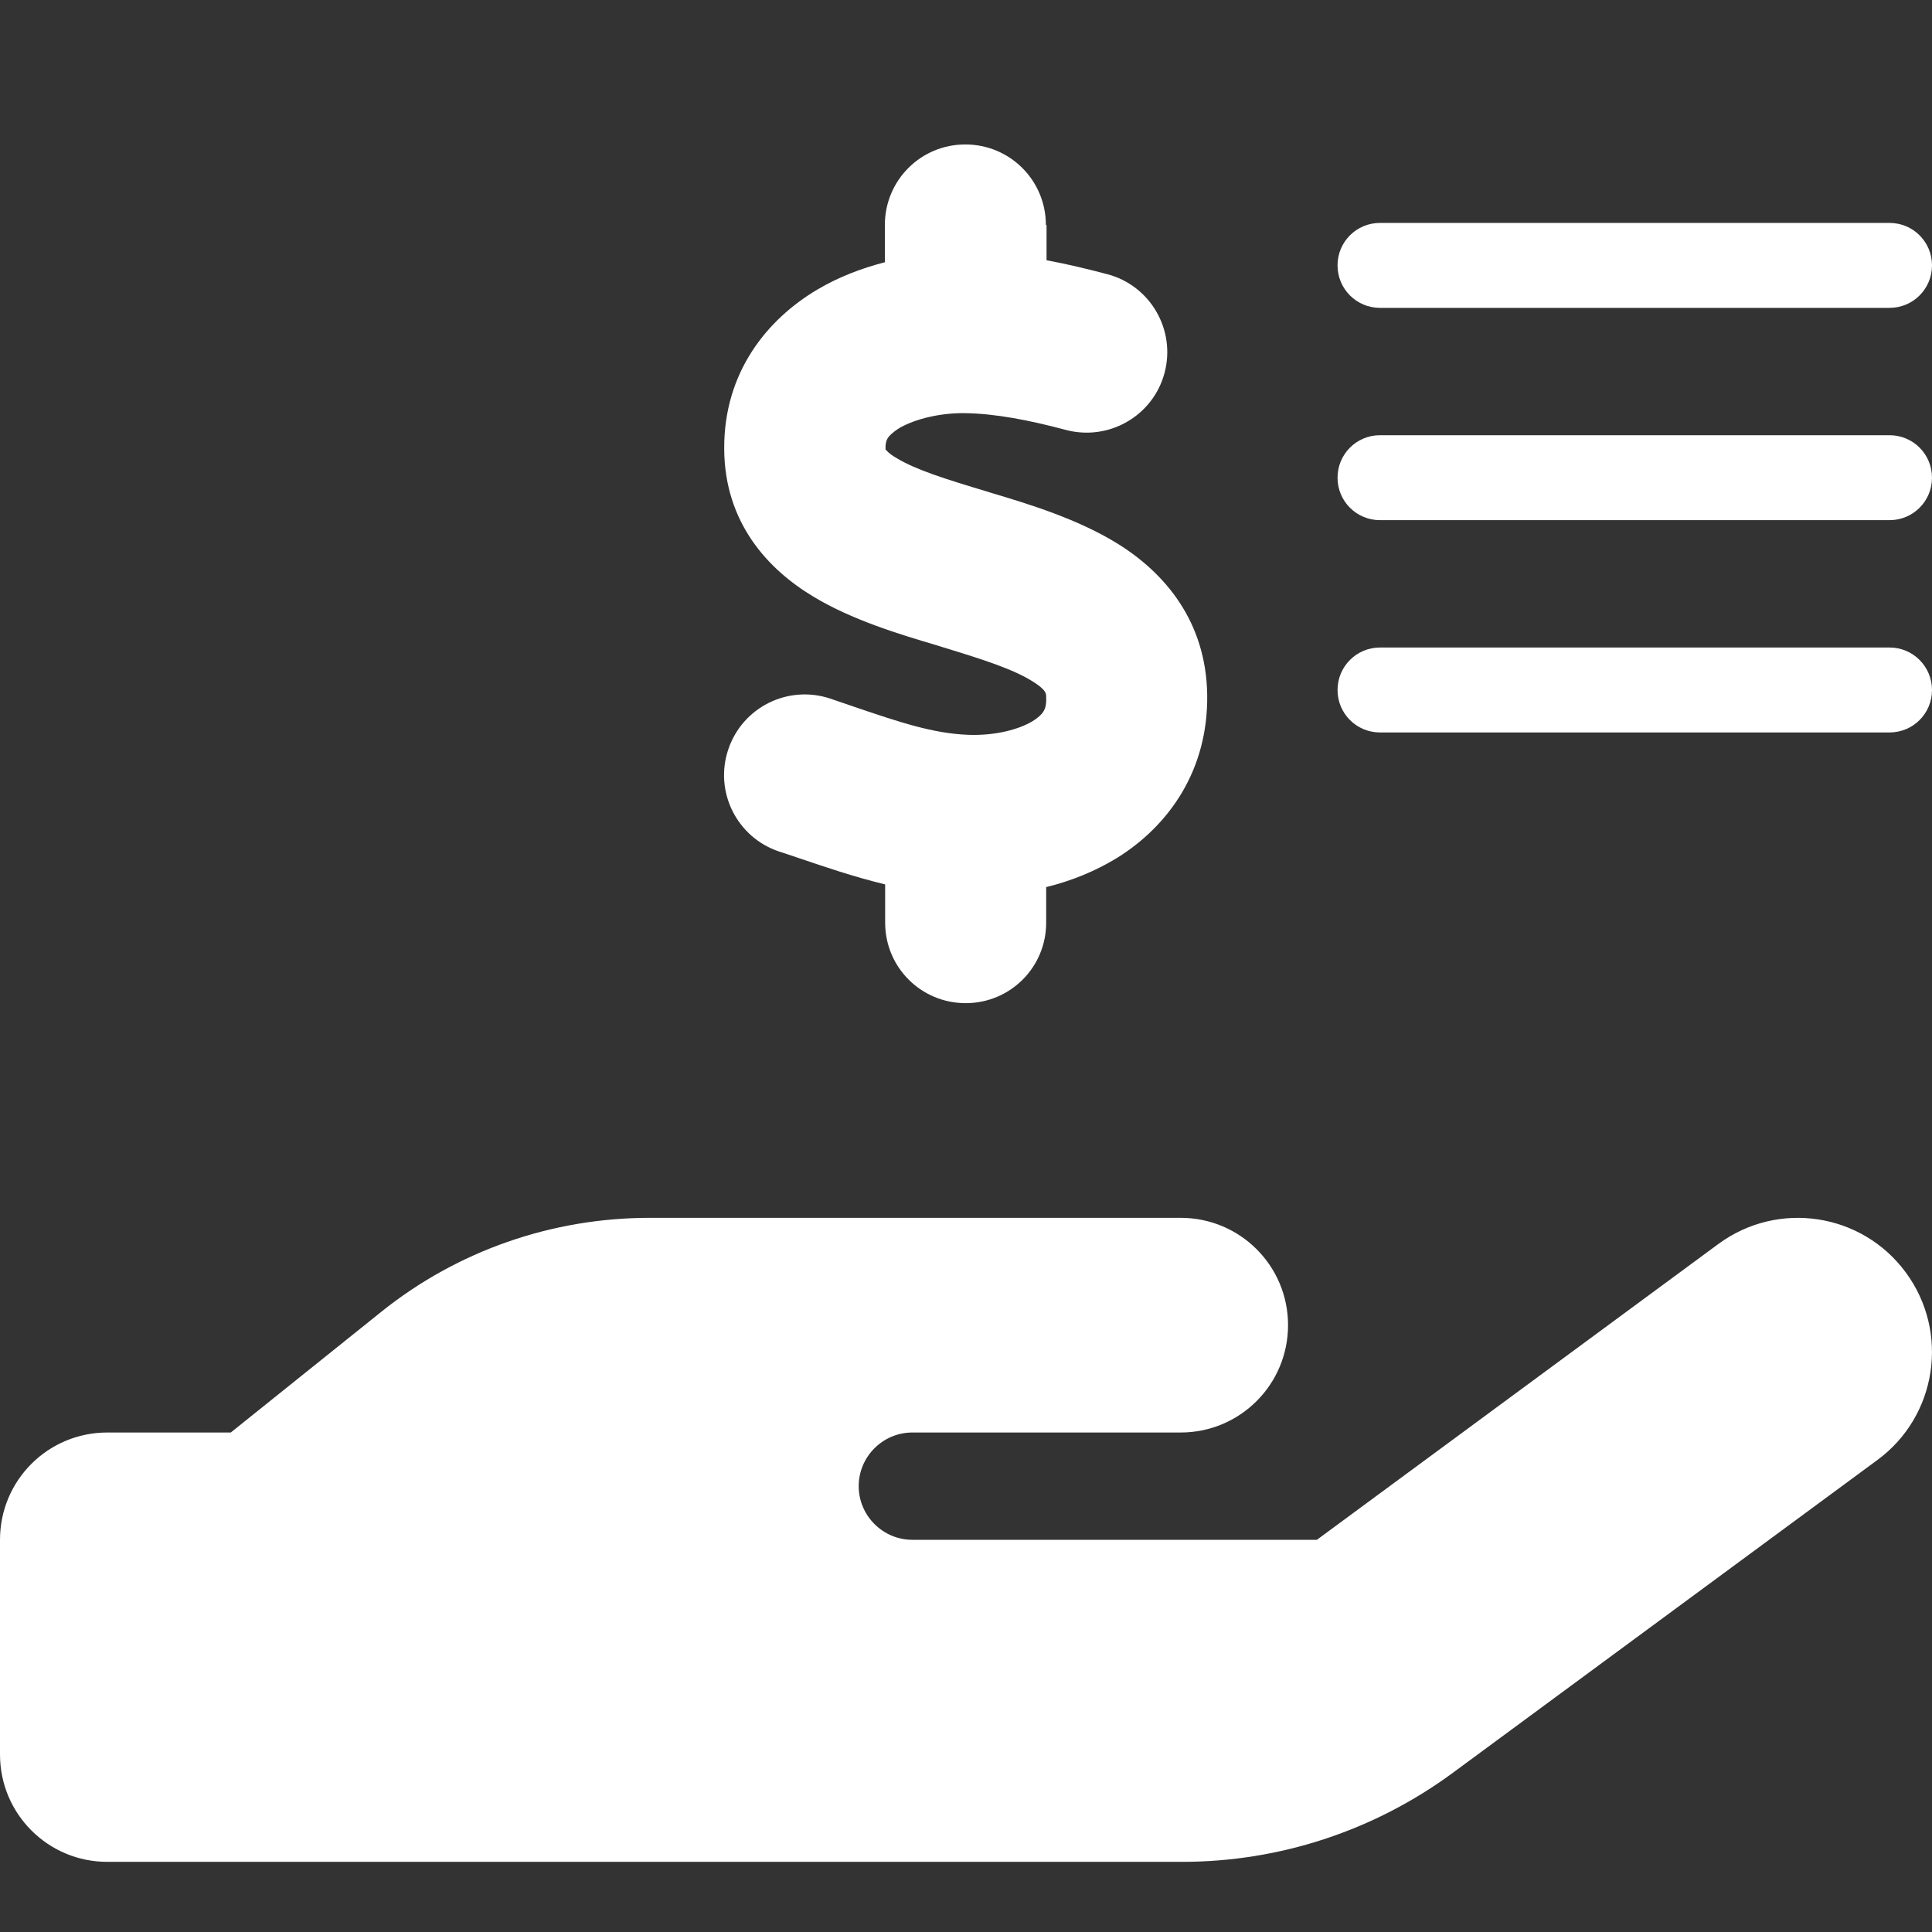 <svg width="26" height="26" viewBox="0 0 26 26" fill="none" xmlns="http://www.w3.org/2000/svg">
<rect x="0" y="0" width="26" height="26" fill="#333333" stroke="none"/>
<g clip-path="url(#clip0_182_532)">
<path d="M14.084 3.028V3.502C14.372 3.556 14.652 3.624 14.905 3.691C15.483 3.845 15.826 4.441 15.672 5.018C15.519 5.596 14.923 5.939 14.345 5.786C13.853 5.655 13.393 5.565 12.982 5.56C12.653 5.556 12.319 5.637 12.106 5.759C12.012 5.817 11.966 5.867 11.948 5.894C11.935 5.917 11.917 5.948 11.917 6.021C11.917 6.034 11.917 6.043 11.917 6.048C11.926 6.057 11.957 6.102 12.066 6.165C12.328 6.323 12.716 6.445 13.303 6.621L13.343 6.634C13.844 6.783 14.512 6.986 15.054 7.325C15.672 7.713 16.232 8.359 16.246 9.352C16.259 10.367 15.731 11.108 15.04 11.541C14.738 11.726 14.413 11.857 14.079 11.938V12.417C14.079 13.017 13.596 13.5 12.996 13.5C12.395 13.5 11.912 13.017 11.912 12.417V11.902C11.483 11.798 11.091 11.663 10.757 11.55C10.662 11.518 10.572 11.487 10.486 11.46C9.917 11.27 9.61 10.656 9.8 10.088C9.989 9.519 10.603 9.212 11.172 9.401C11.289 9.442 11.398 9.478 11.502 9.514C12.115 9.722 12.558 9.871 13.032 9.889C13.393 9.902 13.713 9.817 13.898 9.704C13.984 9.65 14.025 9.605 14.043 9.573C14.061 9.546 14.084 9.492 14.079 9.388V9.379C14.079 9.334 14.079 9.284 13.898 9.171C13.641 9.009 13.253 8.882 12.675 8.706L12.589 8.679C12.102 8.535 11.461 8.341 10.946 8.029C10.337 7.664 9.75 7.036 9.746 6.039C9.741 5.005 10.328 4.296 10.996 3.899C11.285 3.727 11.596 3.61 11.908 3.529V3.028C11.908 2.427 12.391 1.944 12.991 1.944C13.591 1.944 14.075 2.427 14.075 3.028H14.084ZM25.648 17.125C26.239 17.928 26.068 19.057 25.265 19.648L19.55 23.859C18.494 24.636 17.221 25.056 15.907 25.056H1.444C0.645 25.056 0 24.41 0 23.611V20.722C0 19.923 0.645 19.278 1.444 19.278H3.106L5.132 17.653C6.157 16.831 7.43 16.389 8.743 16.389H15.889C16.688 16.389 17.334 17.034 17.334 17.833C17.334 18.632 16.688 19.278 15.889 19.278H12.278C11.881 19.278 11.556 19.603 11.556 20C11.556 20.397 11.881 20.722 12.278 20.722H17.722L23.125 16.741C23.928 16.15 25.057 16.321 25.648 17.125ZM8.739 19.278H8.698C8.712 19.278 8.725 19.278 8.739 19.278Z" fill="white"/>
<path d="M18 3.571C18 3.255 18.255 3 18.571 3H25.429C25.745 3 26 3.255 26 3.571C26 3.888 25.745 4.143 25.429 4.143H18.571C18.255 4.143 18 3.888 18 3.571ZM18 6.429C18 6.112 18.255 5.857 18.571 5.857H25.429C25.745 5.857 26 6.112 26 6.429C26 6.745 25.745 7 25.429 7H18.571C18.255 7 18 6.745 18 6.429ZM26 9.286C26 9.602 25.745 9.857 25.429 9.857H18.571C18.255 9.857 18 9.602 18 9.286C18 8.97 18.255 8.714 18.571 8.714H25.429C25.745 8.714 26 8.97 26 9.286Z" fill="white"/>
</g>
<defs>
<clipPath id="clip0_182_532">
<rect width="26" height="25" fill="white" transform="translate(0 0.5)"/>
</clipPath>
</defs>
</svg>
